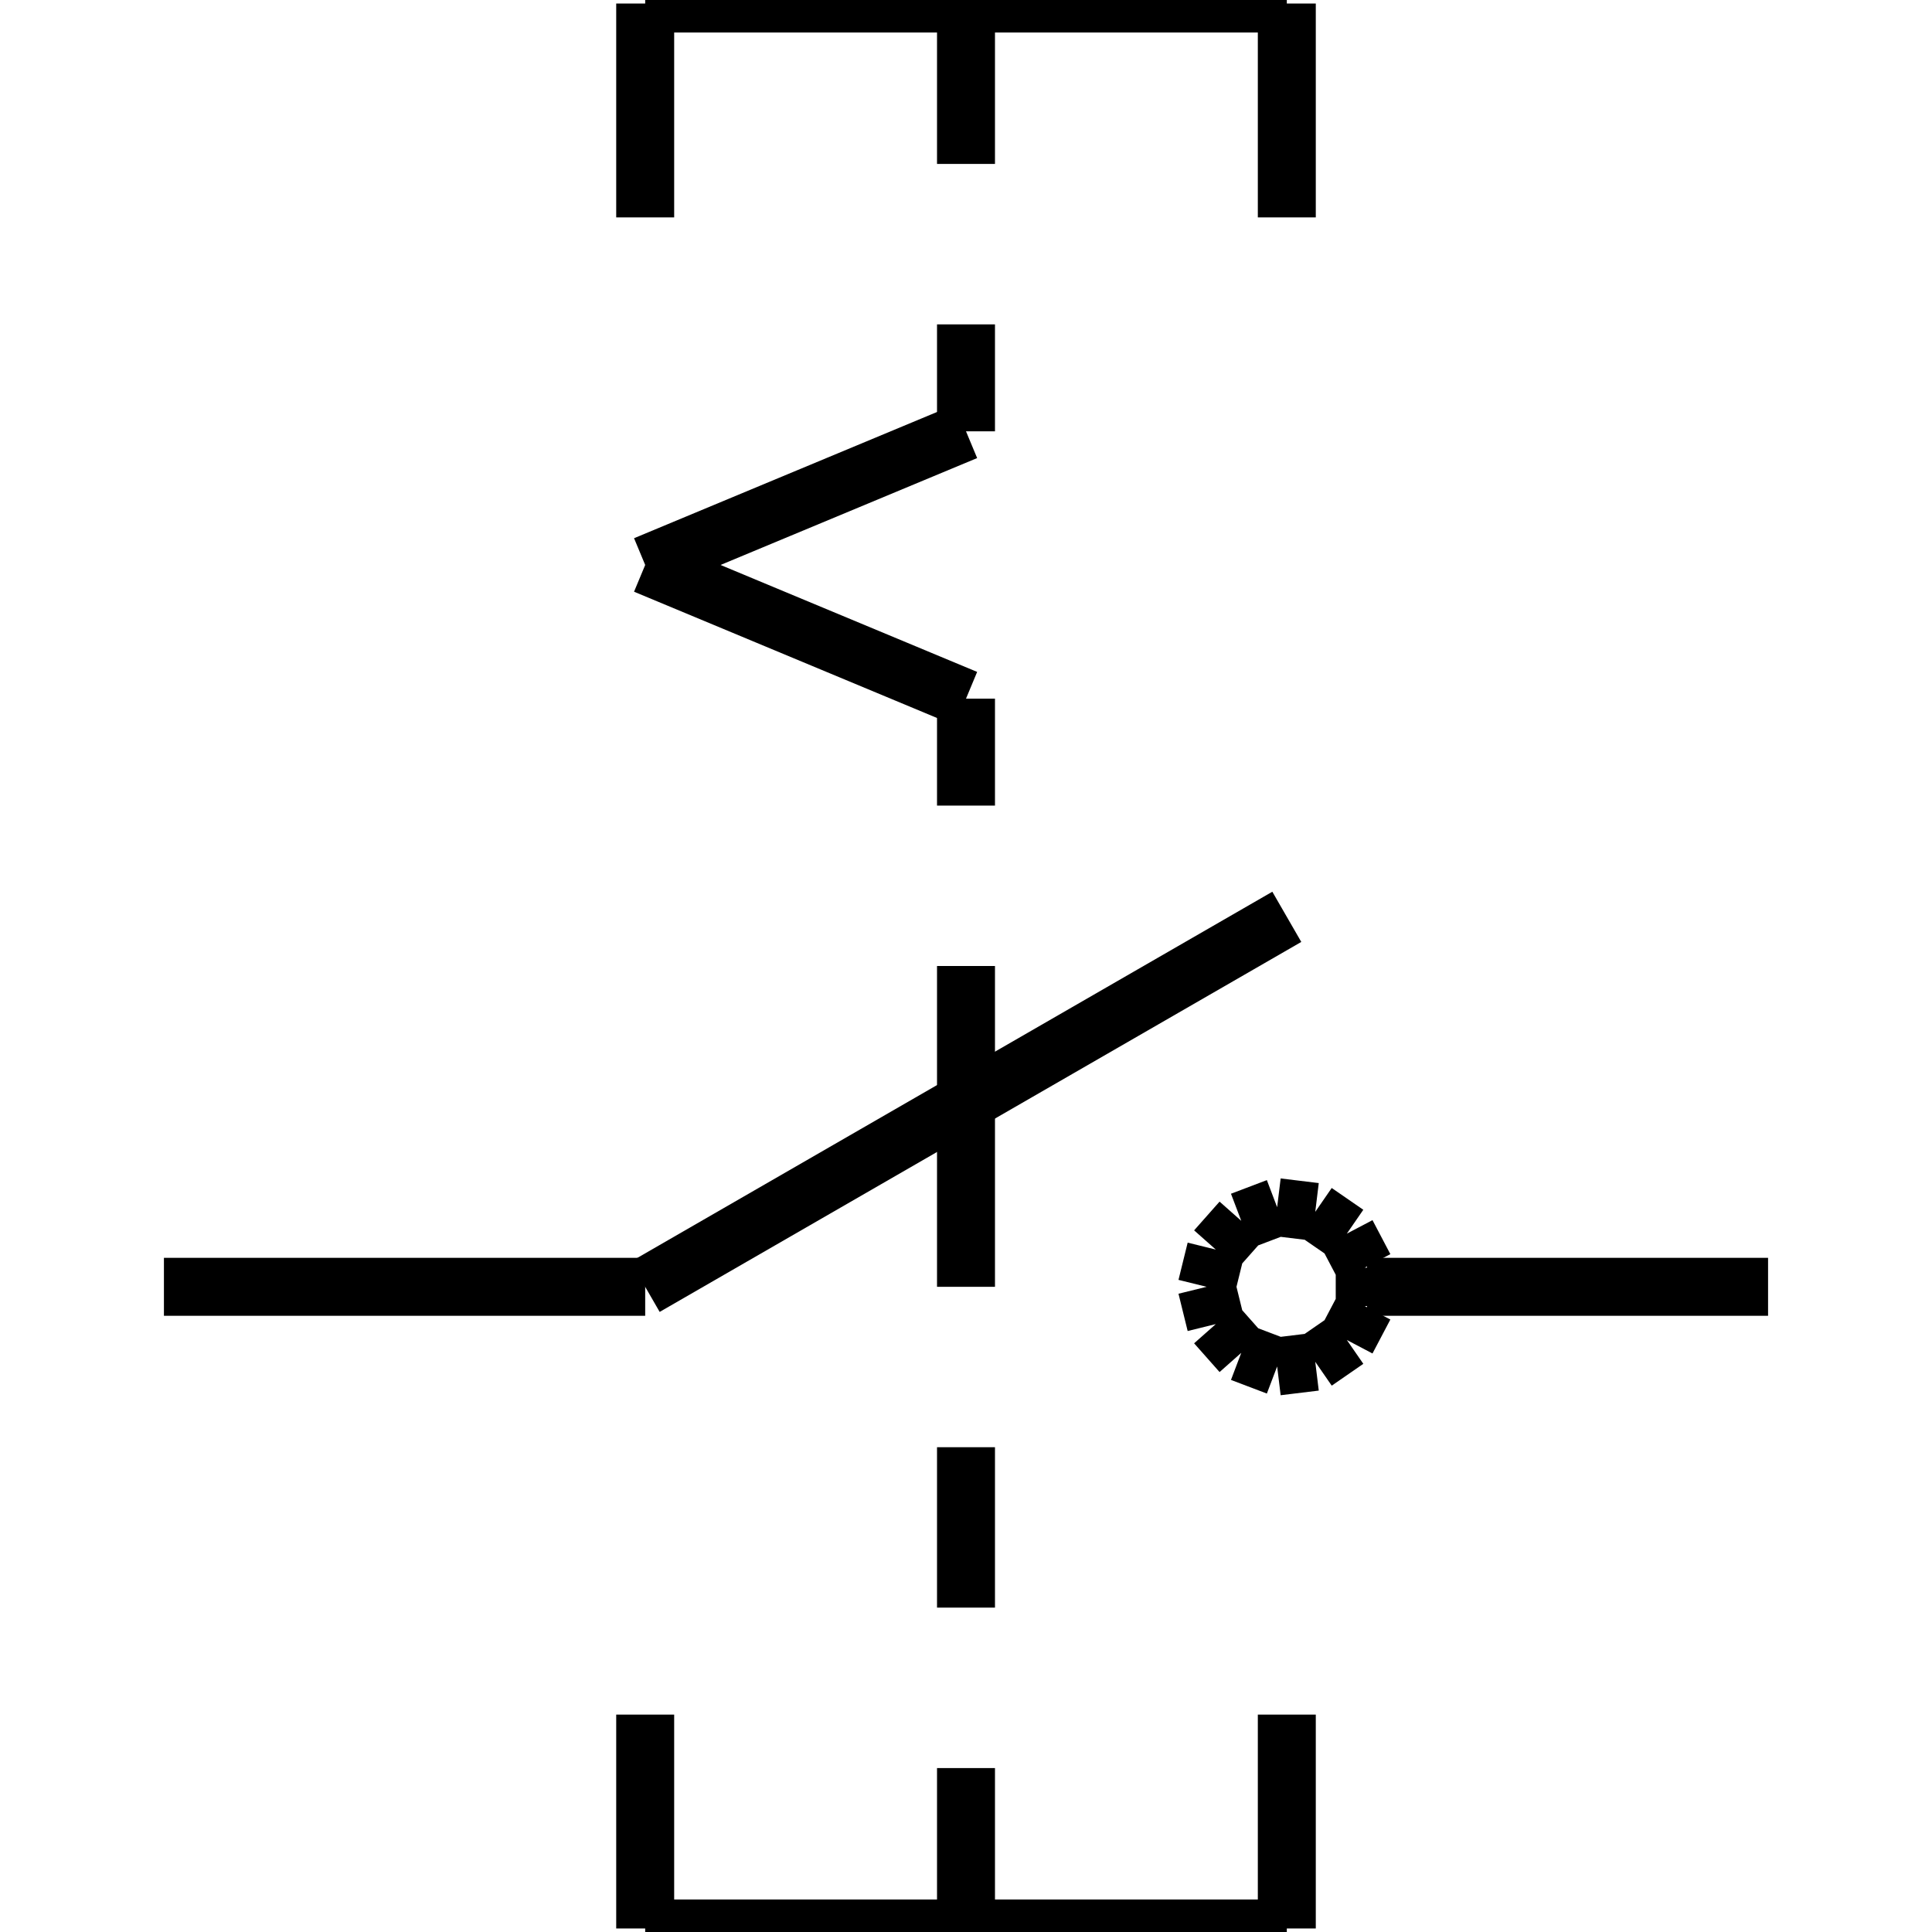 <?xml version="1.0" standalone="no"?><svg xmlns="http://www.w3.org/2000/svg" width="400.000" height="400.000" viewBox="0.0 0.0 400.000 400.000" version="1.1">
  <title>Produce by Acme CAD Converter</title>
  <desc>Produce by Acme CAD Converter</desc>
<g id="0" display="visible">
<g><path d="M133.58 0.73L266.42 0.73"
fill="none" stroke="black" stroke-width="12"/>
</g>
<g><path d="M133.58 0.73L133.58 45.01"
fill="none" stroke="black" stroke-width="12"/>
</g>
<g><path d="M266.42 0.73L266.42 45.01"
fill="none" stroke="black" stroke-width="12"/>
</g>
<g><path d="M200 33.94L200 0.73"
fill="none" stroke="black" stroke-width="12"/>
</g>
<g><path d="M200 89.3L200 67.16"
fill="none" stroke="black" stroke-width="12"/>
</g>
<g><path d="M200 166.79L200 144.65"
fill="none" stroke="black" stroke-width="12"/>
</g>
<g><path d="M200 266.42L200 200"
fill="none" stroke="black" stroke-width="12"/>
</g>
<g><path d="M200 144.65L133.58 116.97"
fill="none" stroke="black" stroke-width="12"/>
</g>
<g><path d="M200 89.3L133.58 116.97"
fill="none" stroke="black" stroke-width="12"/>
</g>
<g><path d="M133.58 399.27L266.42 399.27"
fill="none" stroke="black" stroke-width="12"/>
</g>
<g><path d="M133.58 399.27L133.58 354.99"
fill="none" stroke="black" stroke-width="12"/>
</g>
<g><path d="M266.42 399.27L266.42 354.99"
fill="none" stroke="black" stroke-width="12"/>
</g>
<g><path d="M200 399.27L200 366.06"
fill="none" stroke="black" stroke-width="12"/>
</g>
<g><path d="M200 332.84L200 299.63"
fill="none" stroke="black" stroke-width="12"/>
</g>
<g><path d="M249.82 266.42L251.72 258.71M251.72 258.71L256.99 252.76M256.99 252.76L264.42 249.94M264.42 249.94L272.31 250.9M272.31 250.9L278.85 255.41M278.85 255.41L282.55 262.45M282.55 262.45L282.55 270.4M282.55 270.4L278.85 277.43M278.85 277.43L272.31 281.95M272.31 281.95L264.42 282.91M264.42 282.91L256.99 280.09M256.99 280.09L251.72 274.14M251.72 274.14L249.82 266.42"
fill="none" stroke="black" stroke-width="12"/>
</g>
<g><path d="M133.58 266.42L33.94 266.42"
fill="none" stroke="black" stroke-width="12"/>
</g>
<g><path d="M366.06 266.42L283.03 266.42"
fill="none" stroke="black" stroke-width="12"/>
</g>
<g><path d="M133.58 266.42L266.42 189.82"
fill="none" stroke="black" stroke-width="12"/>
</g>
<g><path d="M33.94 266.42L33.94 266.42"
fill="none" stroke="black" stroke-width=".5"/>
</g>
<g><path d="M366.06 266.42L366.06 266.42"
fill="none" stroke="black" stroke-width=".5"/>
</g>
</g>
</svg>
